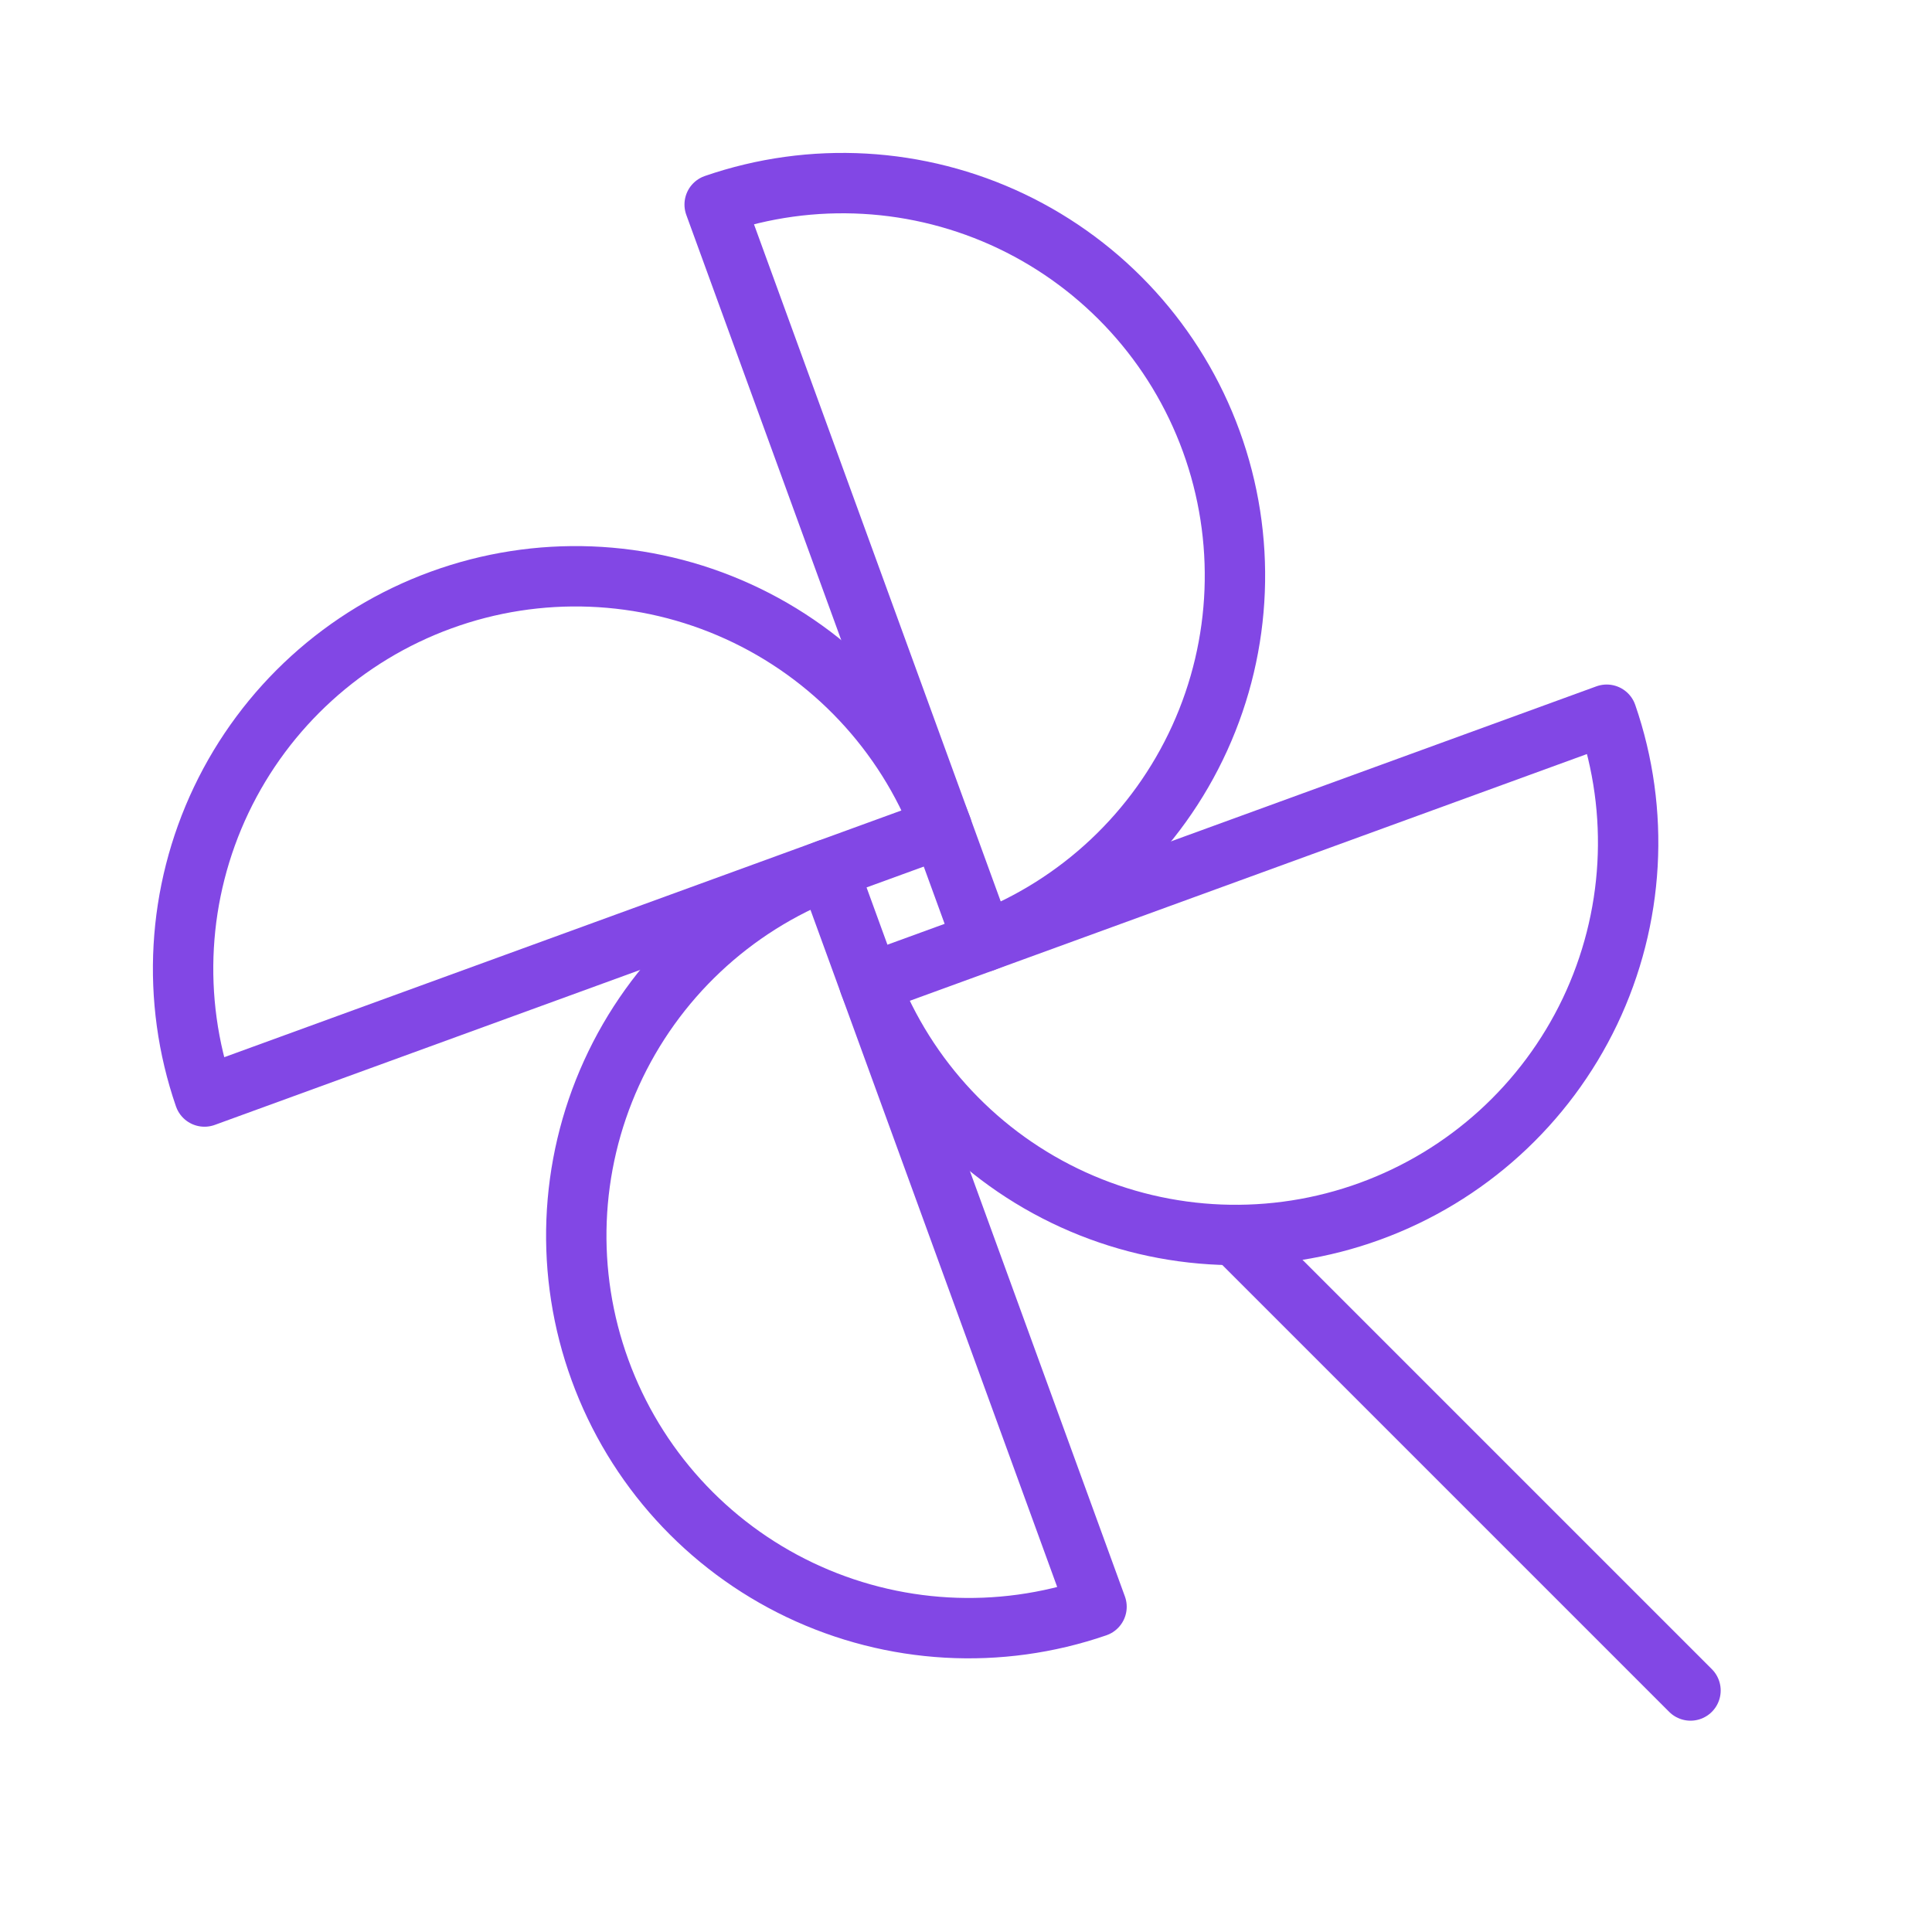 <svg width="32" height="32" viewBox="0 0 32 32" fill="none" xmlns="http://www.w3.org/2000/svg">
<path d="M11.837 3.388C13.448 2.832 15.213 2.932 16.752 3.665C18.29 4.399 19.479 5.707 20.062 7.308C20.645 8.909 20.577 10.675 19.871 12.226C19.165 13.777 17.878 14.989 16.287 15.6L11.837 3.388Z" stroke="#8247E5" stroke-linecap="round" stroke-linejoin="round"/>
<path d="M3.387 18.162C2.832 16.551 2.932 14.787 3.665 13.248C4.398 11.71 5.706 10.521 7.307 9.938C8.908 9.354 10.675 9.423 12.226 10.129C13.777 10.835 14.988 12.122 15.6 13.712L3.387 18.162Z" stroke="#8247E5" stroke-linecap="round" stroke-linejoin="round"/>
<path d="M18.162 26.613C16.551 27.168 14.787 27.068 13.248 26.335C11.71 25.602 10.521 24.294 9.938 22.692C9.354 21.091 9.423 19.325 10.129 17.774C10.835 16.223 12.122 15.011 13.712 14.4L18.162 26.613Z" stroke="#8247E5" stroke-linecap="round" stroke-linejoin="round"/>
<path d="M26.612 11.838C27.168 13.449 27.068 15.213 26.335 16.752C25.601 18.29 24.293 19.479 22.692 20.062C21.091 20.646 19.325 20.577 17.774 19.871C16.223 19.165 15.011 17.878 14.4 16.288L26.612 11.838Z" stroke="#8247E5" stroke-linecap="round" stroke-linejoin="round"/>
<path d="M20.562 20.562L28 28" stroke="#8247E5" stroke-linecap="round" stroke-linejoin="round"/>
</svg>
